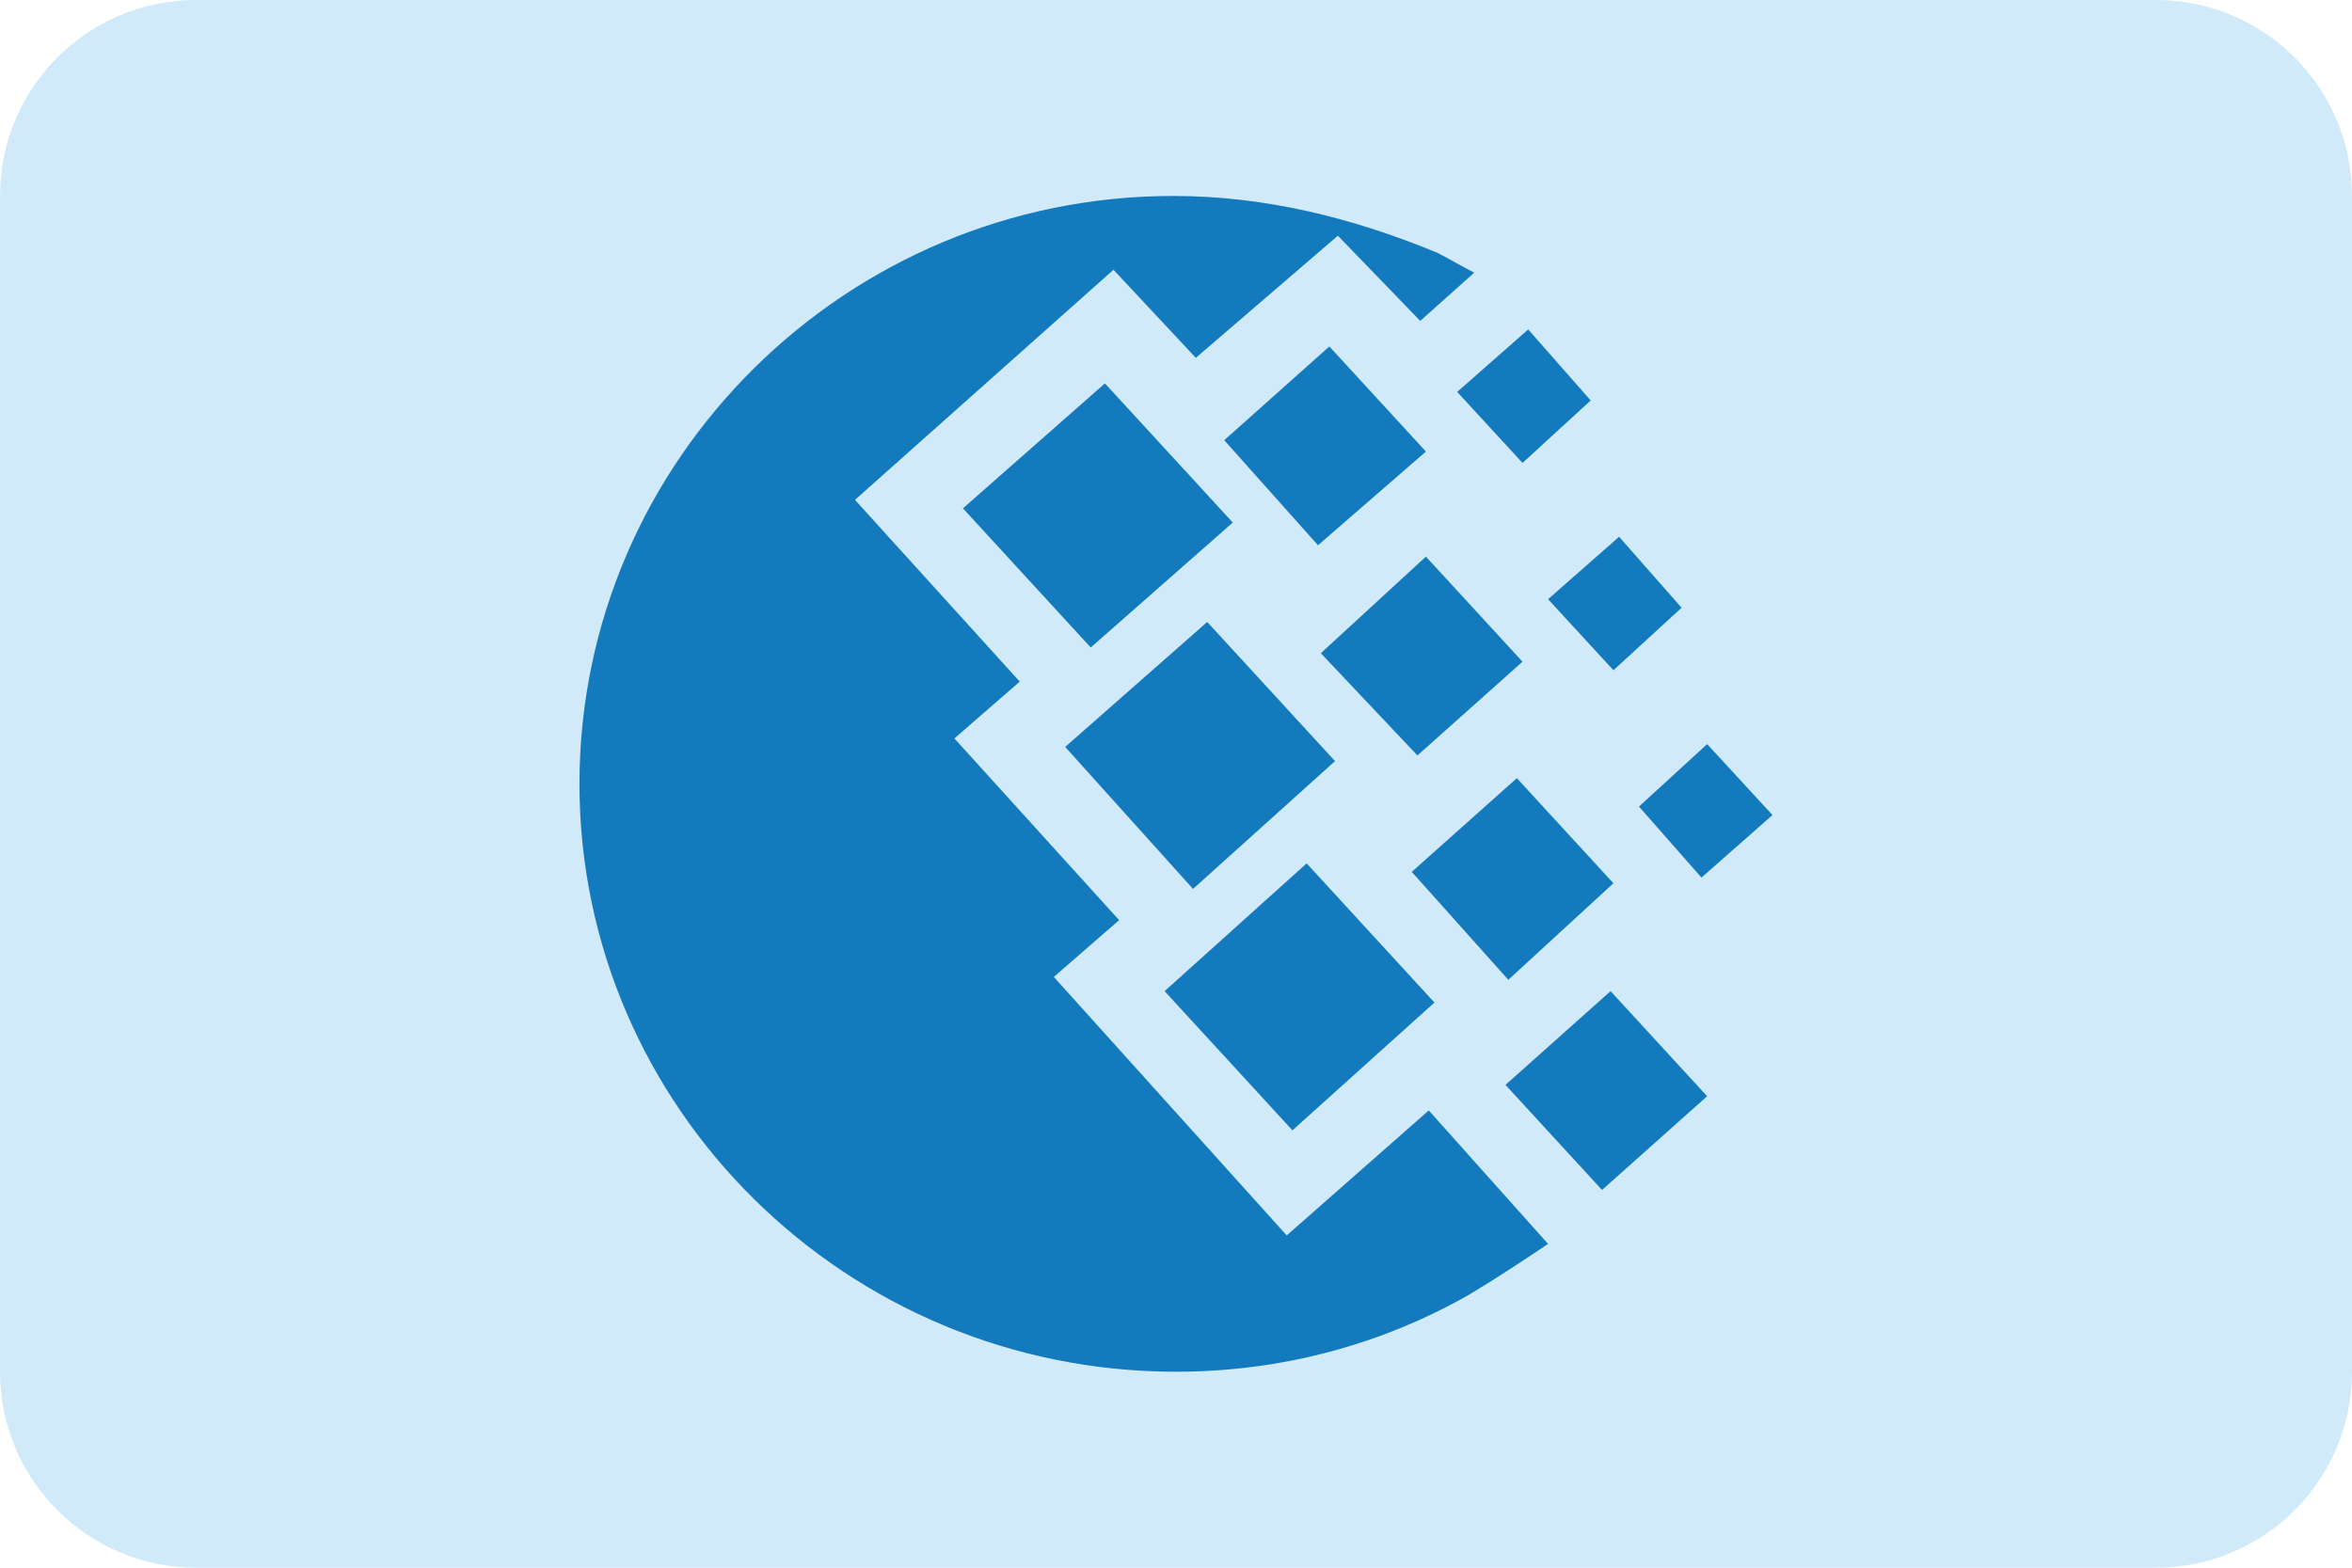 <svg width="51" height="34" viewBox="0 0 51 34" fill="none" xmlns="http://www.w3.org/2000/svg">
<path d="M0 4.25C0 1.903 1.903 0 4.25 0H46.75C49.097 0 51 1.903 51 4.25V29.75C51 32.097 49.097 34 46.75 34H4.25C1.903 34 0 32.097 0 29.75V4.25Z" fill="#D1EAFA"/>
<path d="M28.948 16.507L26.177 13.489L23.097 16.199L25.869 19.279L28.948 16.507Z" fill="#137ABE"/>
<path d="M20.88 11.025L23.651 14.043L26.731 11.333L23.959 8.315L20.88 11.025Z" fill="#137ABE"/>
<path d="M31.104 21.743L28.333 18.725L25.253 21.496L28.025 24.515L31.104 21.743Z" fill="#137ABE"/>
<path d="M27.901 26.794L22.851 21.188L24.267 19.956L20.695 16.015L22.112 14.783L18.539 10.841L24.144 5.851L25.93 7.761L29.01 5.112L30.796 6.96L31.967 5.913C31.72 5.79 31.412 5.605 31.166 5.482C29.38 4.743 27.47 4.25 25.438 4.25C18.354 4.25 12.565 9.978 12.565 17C12.565 24.022 18.354 29.75 25.499 29.75C27.84 29.75 29.996 29.134 31.843 28.087C32.459 27.717 33.014 27.348 33.568 26.978L30.981 24.083L27.901 26.794Z" fill="#137ABE"/>
<path d="M26.546 9.547L28.579 11.826L30.919 9.793L28.825 7.514L26.546 9.547Z" fill="#137ABE"/>
<path d="M33.014 14.351L30.919 12.072L28.64 14.167L30.735 16.384L33.014 14.351Z" fill="#137ABE"/>
<path d="M34.985 19.156L32.891 16.877L30.612 18.909L32.706 21.25L34.985 19.156Z" fill="#137ABE"/>
<path d="M35.108 11.641L33.568 12.996L34.985 14.536L36.463 13.181L35.108 11.641Z" fill="#137ABE"/>
<path d="M35.539 17.493L36.894 19.033L38.434 17.677L37.017 16.138L35.539 17.493Z" fill="#137ABE"/>
<path d="M31.597 8.5L33.014 10.04L34.492 8.685L33.137 7.145L31.597 8.5Z" fill="#137ABE"/>
<path d="M32.644 23.529L34.738 25.808L37.017 23.775L34.923 21.496L32.644 23.529Z" fill="#137ABE"/>
</svg>
